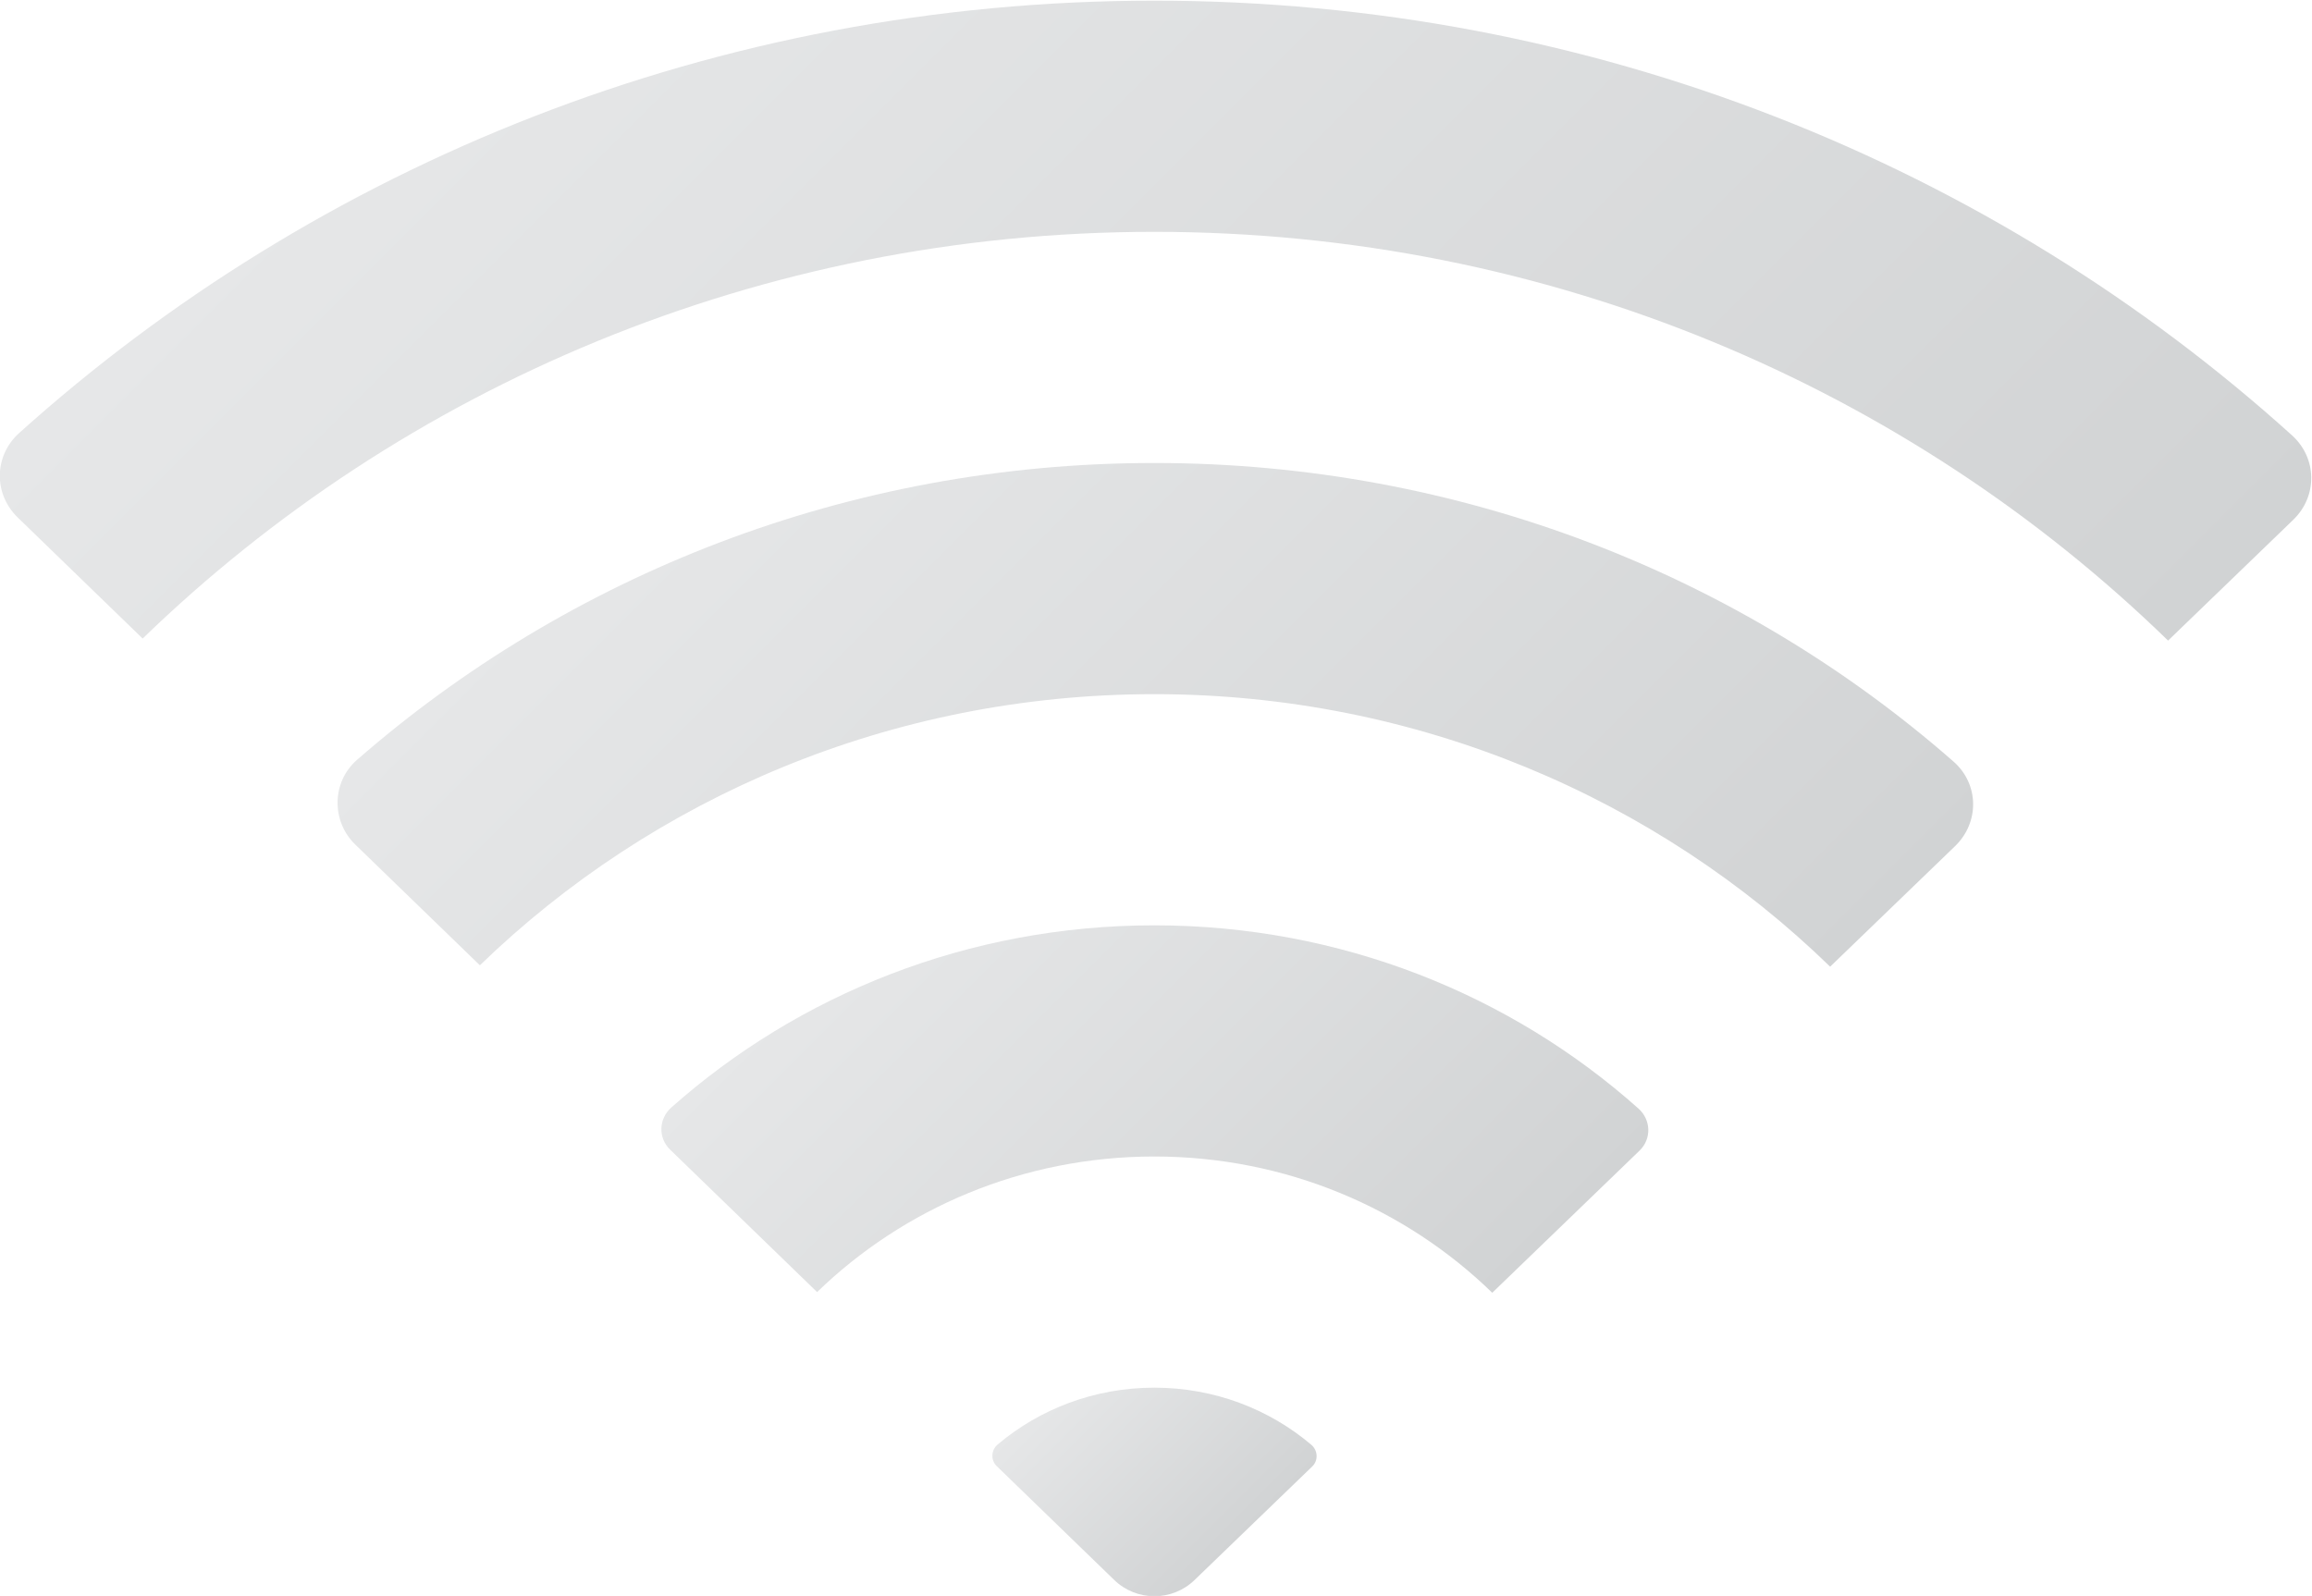 <?xml version="1.0" encoding="UTF-8" standalone="no"?>
<svg
   xmlns:dc="http://purl.org/dc/elements/1.1/"
   xmlns:cc="http://creativecommons.org/ns#"
   xmlns:rdf="http://www.w3.org/1999/02/22-rdf-syntax-ns#"
   xmlns:svg="http://www.w3.org/2000/svg"
   xmlns="http://www.w3.org/2000/svg"
   viewBox="0 0 213.283 147.247"
   height="147.247"
   width="213.283"
   xml:space="preserve"
   id="svg2"
   version="1.1"><defs
     id="defs6"><clipPath
       id="clipPath18"
       clipPathUnits="userSpaceOnUse"><path
         id="path16"
         d="m 117.079,84.071 c -0.461,-0.389 -0.502,-1.082 -0.07,-1.501 v 0 l 8.13,-7.878 c 1.549,-1.501 4.008,-1.504 5.561,-0.005 v 0 l 8.145,7.86 c 0.434,0.419 0.392,1.112 -0.067,1.501 v 0 C 135.875,86.508 132.076,88 127.916,88 v 0 c -4.147,0 -7.937,-1.482 -10.837,-3.929" /></clipPath><linearGradient
       id="linearGradient28"
       spreadMethod="pad"
       gradientTransform="matrix(11.648,-11.648,-11.648,-11.648,122.104,89.101)"
       gradientUnits="userSpaceOnUse"
       y2="0"
       x2="1"
       y1="0"
       x1="0"><stop
         id="stop24"
         offset="0"
         style="stop-opacity:1;stop-color:#e6e7e8" /><stop
         id="stop26"
         offset="1"
         style="stop-opacity:1;stop-color:#d1d3d4" /></linearGradient><clipPath
       id="clipPath38"
       clipPathUnits="userSpaceOnUse"><path
         id="path36"
         d="m 94.486,107.388 c -0.874,-0.777 -0.921,-2.098 -0.082,-2.911 v 0 l 10.174,-9.86 c 5.98,5.794 14.235,9.383 23.338,9.383 v 0 c 9.129,0 17.402,-3.609 23.386,-9.432 v 0 l 10.195,9.84 c 0.84,0.812 0.796,2.132 -0.077,2.911 v 0 C 152.595,115.187 140.826,120 127.916,120 v 0 c -12.872,0 -24.613,-4.784 -33.43,-12.612" /></clipPath><linearGradient
       id="linearGradient48"
       spreadMethod="pad"
       gradientTransform="matrix(34.998,-34.998,-34.998,-34.998,110.453,123.36)"
       gradientUnits="userSpaceOnUse"
       y2="0"
       x2="1"
       y1="0"
       x1="0"><stop
         id="stop44"
         offset="0"
         style="stop-opacity:1;stop-color:#e6e7e8" /><stop
         id="stop46"
         offset="1"
         style="stop-opacity:1;stop-color:#d1d3d4" /></linearGradient><clipPath
       id="clipPath58"
       clipPathUnits="userSpaceOnUse"><path
         id="path56"
         d="m 49.358,154.076 c -1.749,-1.574 -1.788,-4.212 -0.099,-5.849 v 0 l 8.644,-8.377 C 75.84,157.234 100.606,168 127.916,168 v 0 c 27.385,0 52.208,-10.826 70.157,-28.292 v 0 l 8.661,8.359 c 1.693,1.634 1.66,4.272 -0.086,5.848 v 0 C 185.996,172.57 158.308,184 127.916,184 v 0 C 97.61,184 69.991,172.636 49.358,154.076" /></clipPath><linearGradient
       id="linearGradient68"
       spreadMethod="pad"
       gradientTransform="matrix(81.697,-81.697,-81.697,-81.697,87.151,191.877)"
       gradientUnits="userSpaceOnUse"
       y2="0"
       x2="1"
       y1="0"
       x1="0"><stop
         id="stop64"
         offset="0"
         style="stop-opacity:1;stop-color:#e6e7e8" /><stop
         id="stop66"
         offset="1"
         style="stop-opacity:1;stop-color:#d1d3d4" /></linearGradient><clipPath
       id="clipPath78"
       clipPathUnits="userSpaceOnUse"><path
         id="path76"
         d="m 72.734,131.449 c -1.75,-1.527 -1.786,-4.24 -0.118,-5.857 v 0 l 8.625,-8.358 C 93.199,128.822 109.709,136 127.916,136 v 0 c 18.257,0 34.805,-7.219 46.77,-18.862 v 0 l 8.643,8.34 c 1.701,1.642 1.672,4.299 -0.106,5.858 v 0 C 168.575,144.172 149.172,152 127.916,152 v 0 c -21.195,0 -40.549,-7.781 -55.182,-20.551" /></clipPath><linearGradient
       id="linearGradient88"
       spreadMethod="pad"
       gradientTransform="matrix(58.29,-58.29,-58.29,-58.29,98.83,157.559)"
       gradientUnits="userSpaceOnUse"
       y2="0"
       x2="1"
       y1="0"
       x1="0"><stop
         id="stop84"
         offset="0"
         style="stop-opacity:1;stop-color:#e6e7e8" /><stop
         id="stop86"
         offset="1"
         style="stop-opacity:1;stop-color:#d1d3d4" /></linearGradient></defs><g
     transform="matrix(1.333,0,0,-1.333,-64.025,245.333)"
     id="g10"><g
       id="g12"><g
         clip-path="url(#clipPath18)"
         id="g14"><g
           id="g20"><g
             id="g22"><path
               id="path30"
               style="fill:url(#linearGradient28);stroke:none"
               d="m 117.079,84.071 c -0.461,-0.389 -0.502,-1.082 -0.07,-1.501 v 0 l 8.13,-7.878 c 1.549,-1.501 4.008,-1.504 5.561,-0.005 v 0 l 8.145,7.86 c 0.434,0.419 0.392,1.112 -0.067,1.501 v 0 C 135.875,86.508 132.076,88 127.916,88 v 0 c -4.147,0 -7.937,-1.482 -10.837,-3.929" /></g></g></g></g><g
       id="g32"><g
         clip-path="url(#clipPath38)"
         id="g34"><g
           id="g40"><g
             id="g42"><path
               id="path50"
               style="fill:url(#linearGradient48);stroke:none"
               d="m 94.486,107.388 c -0.874,-0.777 -0.921,-2.098 -0.082,-2.911 v 0 l 10.174,-9.86 c 5.98,5.794 14.235,9.383 23.338,9.383 v 0 c 9.129,0 17.402,-3.609 23.386,-9.432 v 0 l 10.195,9.84 c 0.84,0.812 0.796,2.132 -0.077,2.911 v 0 C 152.595,115.187 140.826,120 127.916,120 v 0 c -12.872,0 -24.613,-4.784 -33.43,-12.612" /></g></g></g></g><g
       id="g52"><g
         clip-path="url(#clipPath58)"
         id="g54"><g
           id="g60"><g
             id="g62"><path
               id="path70"
               style="fill:url(#linearGradient68);stroke:none"
               d="m 49.358,154.076 c -1.749,-1.574 -1.788,-4.212 -0.099,-5.849 v 0 l 8.644,-8.377 C 75.84,157.234 100.606,168 127.916,168 v 0 c 27.385,0 52.208,-10.826 70.157,-28.292 v 0 l 8.661,8.359 c 1.693,1.634 1.66,4.272 -0.086,5.848 v 0 C 185.996,172.57 158.308,184 127.916,184 v 0 C 97.61,184 69.991,172.636 49.358,154.076" /></g></g></g></g><g
       id="g72"><g
         clip-path="url(#clipPath78)"
         id="g74"><g
           id="g80"><g
             id="g82"><path
               id="path90"
               style="fill:url(#linearGradient88);stroke:none"
               d="m 72.734,131.449 c -1.75,-1.527 -1.786,-4.24 -0.118,-5.857 v 0 l 8.625,-8.358 C 93.199,128.822 109.709,136 127.916,136 v 0 c 18.257,0 34.805,-7.219 46.77,-18.862 v 0 l 8.643,8.34 c 1.701,1.642 1.672,4.299 -0.106,5.858 v 0 C 168.575,144.172 149.172,152 127.916,152 v 0 c -21.195,0 -40.549,-7.781 -55.182,-20.551" /></g></g></g></g></g></svg>
